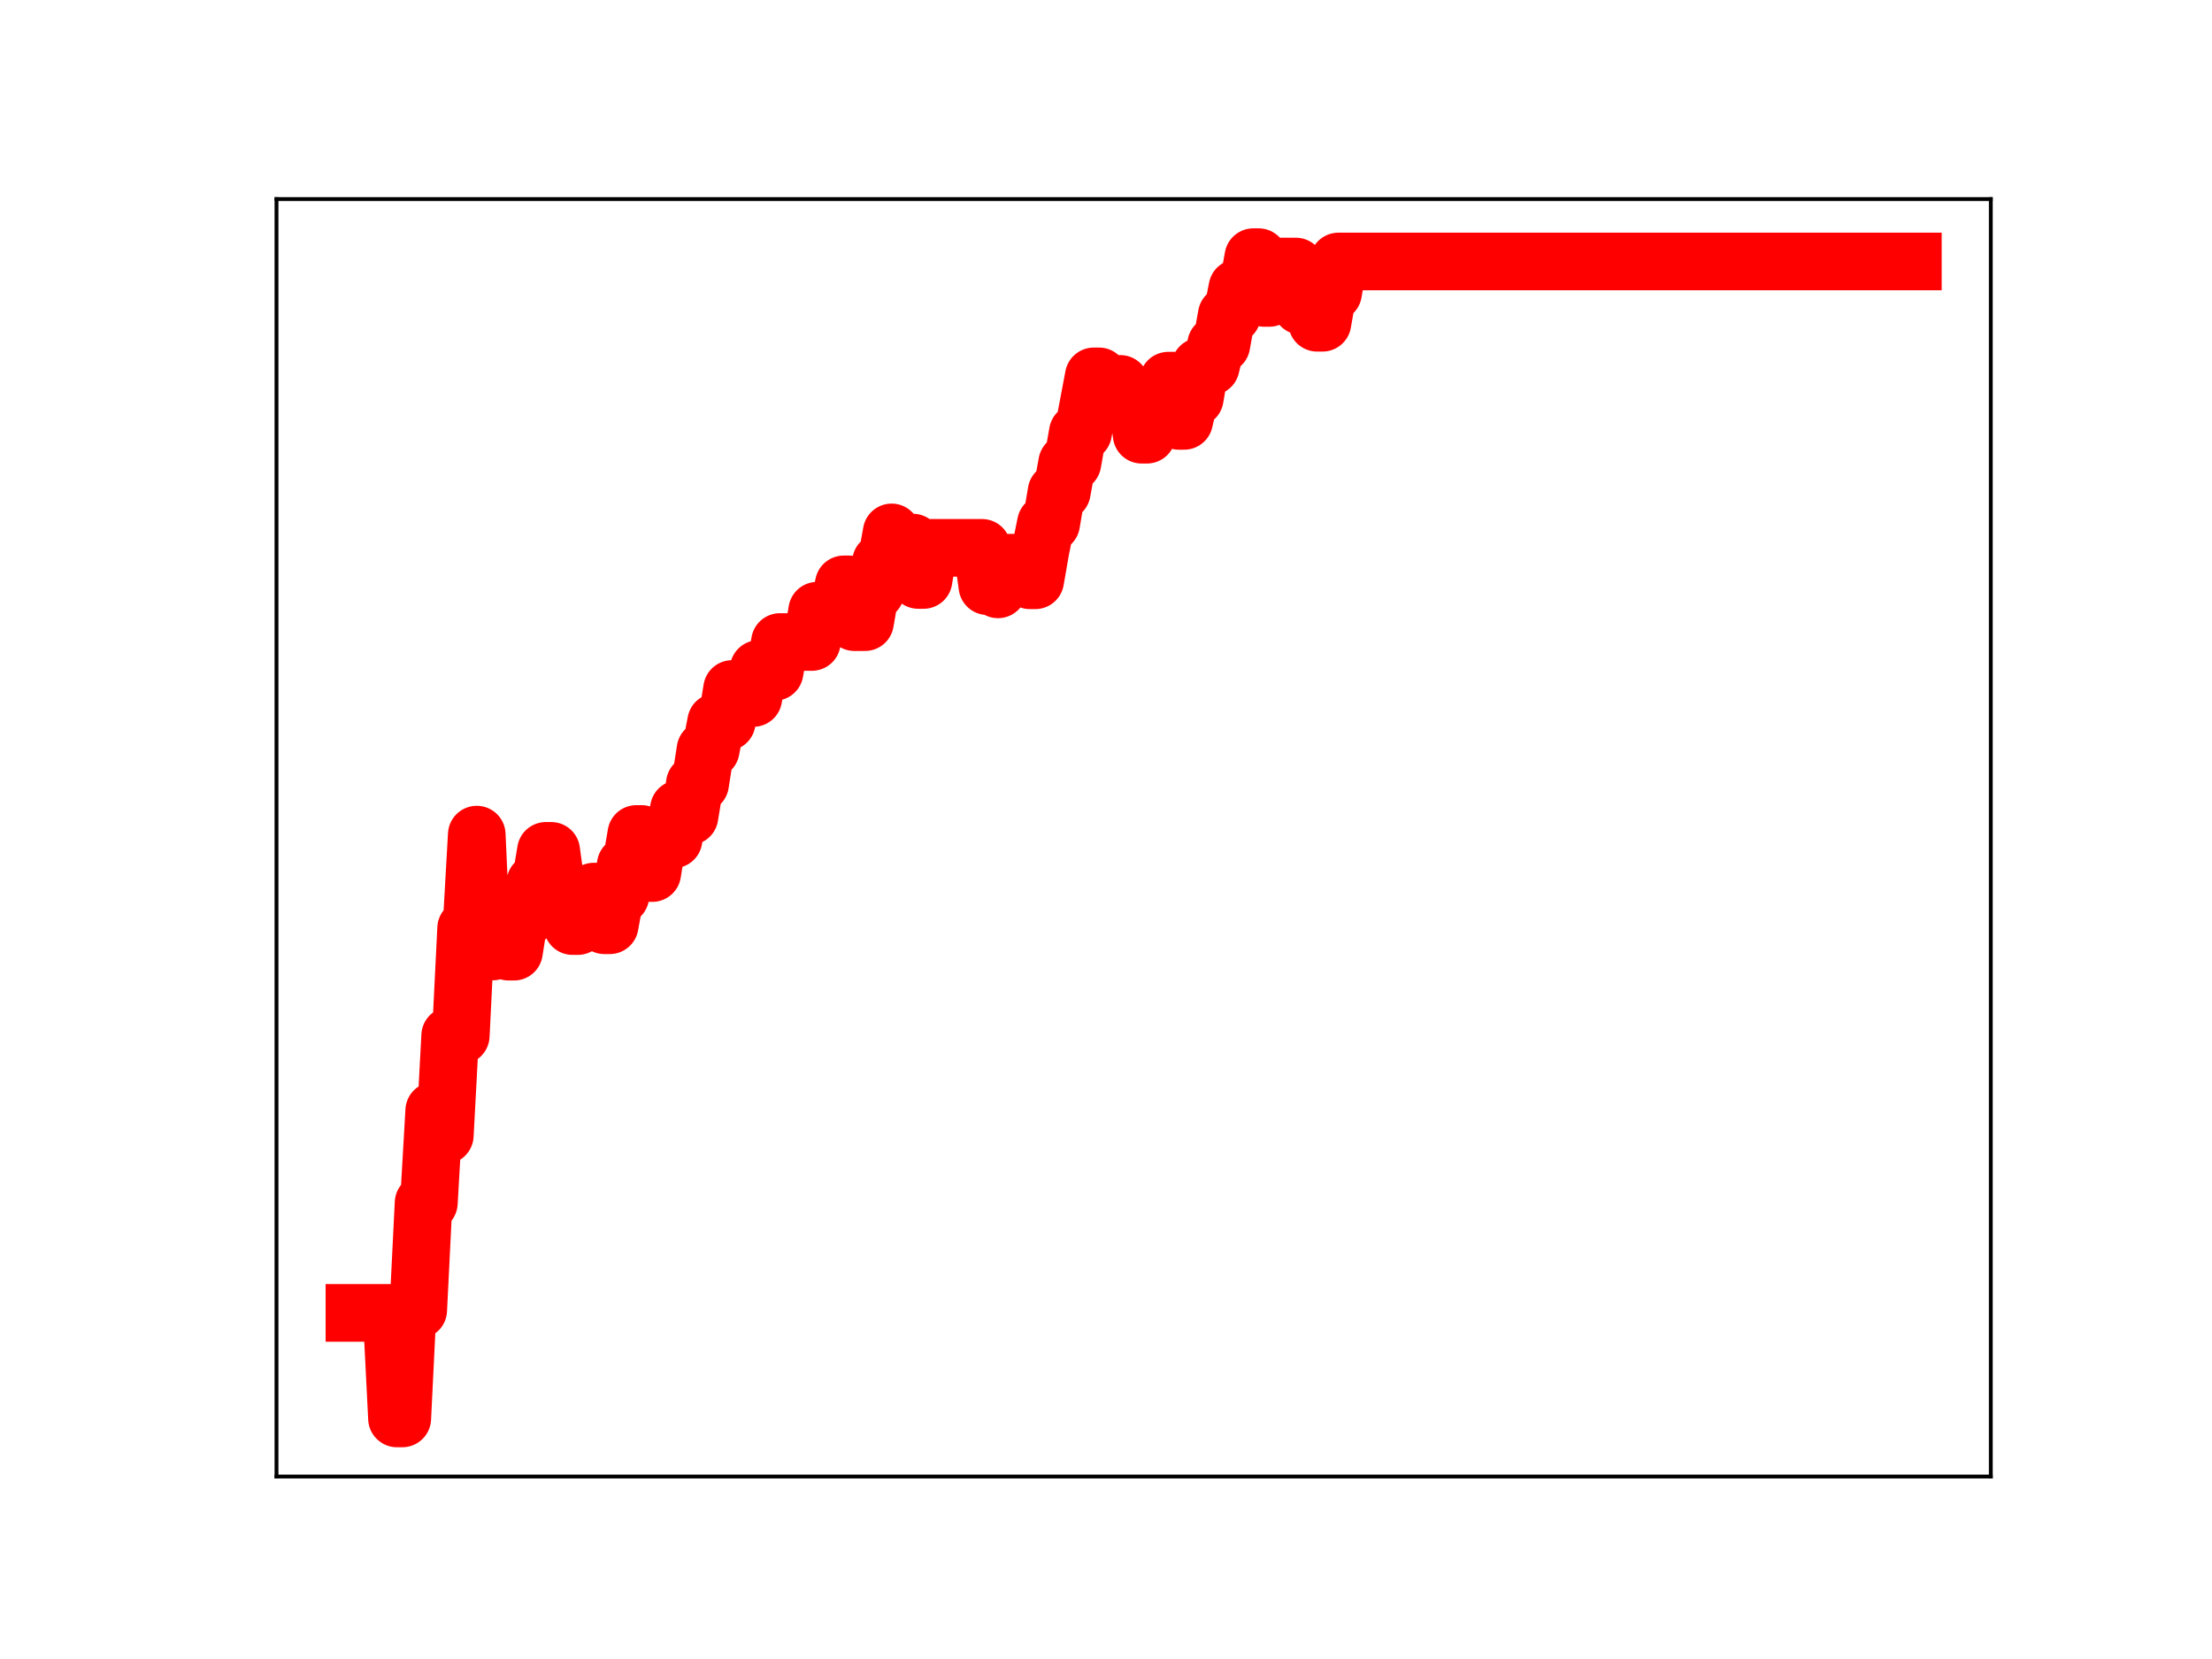 <?xml version="1.0" encoding="utf-8" standalone="no"?>
<!DOCTYPE svg PUBLIC "-//W3C//DTD SVG 1.1//EN"
  "http://www.w3.org/Graphics/SVG/1.1/DTD/svg11.dtd">
<!-- Created with matplotlib (https://matplotlib.org/) -->
<svg height="345.6pt" version="1.1" viewBox="0 0 460.8 345.6" width="460.8pt" xmlns="http://www.w3.org/2000/svg" xmlns:xlink="http://www.w3.org/1999/xlink">
 <defs>
  <style type="text/css">
*{stroke-linecap:butt;stroke-linejoin:round;}
  </style>
 </defs>
 <g id="figure_1">
  <g id="patch_1">
   <path d="M 0 345.6 
L 460.8 345.6 
L 460.8 0 
L 0 0 
z
" style="fill:#ffffff;"/>
  </g>
  <g id="axes_1">
   <g id="patch_2">
    <path d="M 57.6 307.584 
L 414.72 307.584 
L 414.72 41.472 
L 57.6 41.472 
z
" style="fill:#ffffff;"/>
   </g>
   <g id="line2d_1">
    <path clip-path="url(#pc9c0f51d3f)" d="M 73.833 273.498 
L 81.589 273.498 
L 82.697 295.488 
L 83.805 295.488 
L 84.913 272.912 
L 87.129 272.912 
L 88.237 250.577 
L 89.345 250.577 
L 90.453 231.374 
L 91.561 231.374 
L 92.669 236.505 
L 93.777 215.741 
L 95.993 215.741 
L 97.101 193.377 
L 98.21 193.377 
L 99.318 173.863 
L 100.426 198.221 
L 102.642 198.221 
L 103.75 191.199 
L 104.858 191.199 
L 105.966 198.254 
L 107.074 198.254 
L 108.182 191.243 
L 109.29 190.605 
L 110.398 190.605 
L 111.506 183.902 
L 112.614 183.902 
L 113.722 177.246 
L 114.83 177.246 
L 115.938 185.32 
L 118.154 185.32 
L 119.262 192.922 
L 120.37 192.922 
L 121.478 186.174 
L 122.586 186.174 
L 123.694 185.731 
L 124.802 185.731 
L 125.91 192.753 
L 127.018 192.753 
L 128.126 186.655 
L 129.235 186.655 
L 130.343 180.222 
L 131.451 180.222 
L 132.559 173.729 
L 133.667 173.729 
L 134.775 181.877 
L 135.883 181.877 
L 136.991 174.981 
L 138.099 174.981 
L 139.207 174.86 
L 140.315 174.86 
L 141.423 168.521 
L 142.531 170.039 
L 143.639 170.039 
L 144.747 163.262 
L 145.855 163.262 
L 146.963 156.18 
L 148.071 156.18 
L 149.179 150.417 
L 151.395 150.417 
L 152.503 143.527 
L 154.719 143.527 
L 155.827 145.41 
L 156.935 145.41 
L 158.043 139.359 
L 159.151 139.359 
L 160.26 139.974 
L 161.368 139.974 
L 162.476 133.74 
L 169.124 133.74 
L 170.232 127.22 
L 171.34 127.22 
L 172.448 127.014 
L 174.664 127.014 
L 175.772 121.733 
L 176.88 121.733 
L 177.988 129.608 
L 180.204 129.608 
L 181.312 123.226 
L 182.42 123.226 
L 183.528 117.083 
L 184.636 117.083 
L 185.744 110.906 
L 186.852 119.032 
L 187.96 119.032 
L 189.068 113.026 
L 190.177 113.026 
L 191.285 120.82 
L 192.393 120.82 
L 193.501 114.123 
L 204.581 114.123 
L 205.689 122.11 
L 206.797 122.11 
L 207.905 122.779 
L 209.013 117.219 
L 211.229 117.219 
L 212.337 118.299 
L 213.445 118.299 
L 214.553 120.89 
L 215.661 120.89 
L 216.769 114.499 
L 217.877 109.038 
L 218.985 109.038 
L 220.093 102.465 
L 221.202 102.465 
L 222.31 96.425 
L 223.418 96.425 
L 224.526 90.102 
L 225.634 90.102 
L 227.85 78.403 
L 228.958 78.403 
L 230.066 79.972 
L 233.39 79.972 
L 234.498 82.287 
L 235.606 82.287 
L 236.714 82.745 
L 237.822 90.559 
L 238.93 90.559 
L 240.038 85.597 
L 242.254 85.597 
L 243.362 79.299 
L 244.47 79.299 
L 245.578 87.681 
L 246.686 87.681 
L 247.794 82.933 
L 248.902 82.933 
L 250.01 76.365 
L 252.227 76.365 
L 253.335 71.796 
L 254.443 71.796 
L 255.551 65.634 
L 256.659 65.634 
L 257.767 60.006 
L 258.875 60.006 
L 259.983 59.667 
L 261.091 53.568 
L 262.199 53.568 
L 263.307 62.062 
L 264.415 62.062 
L 265.523 55.519 
L 269.955 55.519 
L 271.063 63.729 
L 272.171 63.729 
L 273.279 58.921 
L 274.387 67.241 
L 275.495 67.241 
L 276.603 60.966 
L 277.711 60.966 
L 278.819 54.469 
L 398.487 54.469 
L 398.487 54.469 
" style="fill:none;stroke:#ff0000;stroke-linecap:square;stroke-width:12;"/>
    <defs>
     <path d="M 0 3 
C 0.796 3 1.559 2.684 2.121 2.121 
C 2.684 1.559 3 0.796 3 0 
C 3 -0.796 2.684 -1.559 2.121 -2.121 
C 1.559 -2.684 0.796 -3 0 -3 
C -0.796 -3 -1.559 -2.684 -2.121 -2.121 
C -2.684 -1.559 -3 -0.796 -3 0 
C -3 0.796 -2.684 1.559 -2.121 2.121 
C -1.559 2.684 -0.796 3 0 3 
z
" id="m2359c8f200" style="stroke:#ff0000;"/>
    </defs>
    <g clip-path="url(#pc9c0f51d3f)">
     <use style="fill:#ff0000;stroke:#ff0000;" x="73.833" xlink:href="#m2359c8f200" y="273.498"/>
     <use style="fill:#ff0000;stroke:#ff0000;" x="74.941" xlink:href="#m2359c8f200" y="273.498"/>
     <use style="fill:#ff0000;stroke:#ff0000;" x="76.049" xlink:href="#m2359c8f200" y="273.498"/>
     <use style="fill:#ff0000;stroke:#ff0000;" x="77.157" xlink:href="#m2359c8f200" y="273.498"/>
     <use style="fill:#ff0000;stroke:#ff0000;" x="78.265" xlink:href="#m2359c8f200" y="273.498"/>
     <use style="fill:#ff0000;stroke:#ff0000;" x="79.373" xlink:href="#m2359c8f200" y="273.498"/>
     <use style="fill:#ff0000;stroke:#ff0000;" x="80.481" xlink:href="#m2359c8f200" y="273.498"/>
     <use style="fill:#ff0000;stroke:#ff0000;" x="81.589" xlink:href="#m2359c8f200" y="273.498"/>
     <use style="fill:#ff0000;stroke:#ff0000;" x="82.697" xlink:href="#m2359c8f200" y="295.488"/>
     <use style="fill:#ff0000;stroke:#ff0000;" x="83.805" xlink:href="#m2359c8f200" y="295.488"/>
     <use style="fill:#ff0000;stroke:#ff0000;" x="84.913" xlink:href="#m2359c8f200" y="272.912"/>
     <use style="fill:#ff0000;stroke:#ff0000;" x="86.021" xlink:href="#m2359c8f200" y="272.912"/>
     <use style="fill:#ff0000;stroke:#ff0000;" x="87.129" xlink:href="#m2359c8f200" y="272.912"/>
     <use style="fill:#ff0000;stroke:#ff0000;" x="88.237" xlink:href="#m2359c8f200" y="250.577"/>
     <use style="fill:#ff0000;stroke:#ff0000;" x="89.345" xlink:href="#m2359c8f200" y="250.577"/>
     <use style="fill:#ff0000;stroke:#ff0000;" x="90.453" xlink:href="#m2359c8f200" y="231.374"/>
     <use style="fill:#ff0000;stroke:#ff0000;" x="91.561" xlink:href="#m2359c8f200" y="231.374"/>
     <use style="fill:#ff0000;stroke:#ff0000;" x="92.669" xlink:href="#m2359c8f200" y="236.505"/>
     <use style="fill:#ff0000;stroke:#ff0000;" x="93.777" xlink:href="#m2359c8f200" y="215.741"/>
     <use style="fill:#ff0000;stroke:#ff0000;" x="94.885" xlink:href="#m2359c8f200" y="215.741"/>
     <use style="fill:#ff0000;stroke:#ff0000;" x="95.993" xlink:href="#m2359c8f200" y="215.741"/>
     <use style="fill:#ff0000;stroke:#ff0000;" x="97.101" xlink:href="#m2359c8f200" y="193.377"/>
     <use style="fill:#ff0000;stroke:#ff0000;" x="98.21" xlink:href="#m2359c8f200" y="193.377"/>
     <use style="fill:#ff0000;stroke:#ff0000;" x="99.318" xlink:href="#m2359c8f200" y="173.863"/>
     <use style="fill:#ff0000;stroke:#ff0000;" x="100.426" xlink:href="#m2359c8f200" y="198.221"/>
     <use style="fill:#ff0000;stroke:#ff0000;" x="101.534" xlink:href="#m2359c8f200" y="198.221"/>
     <use style="fill:#ff0000;stroke:#ff0000;" x="102.642" xlink:href="#m2359c8f200" y="198.221"/>
     <use style="fill:#ff0000;stroke:#ff0000;" x="103.75" xlink:href="#m2359c8f200" y="191.199"/>
     <use style="fill:#ff0000;stroke:#ff0000;" x="104.858" xlink:href="#m2359c8f200" y="191.199"/>
     <use style="fill:#ff0000;stroke:#ff0000;" x="105.966" xlink:href="#m2359c8f200" y="198.254"/>
     <use style="fill:#ff0000;stroke:#ff0000;" x="107.074" xlink:href="#m2359c8f200" y="198.254"/>
     <use style="fill:#ff0000;stroke:#ff0000;" x="108.182" xlink:href="#m2359c8f200" y="191.243"/>
     <use style="fill:#ff0000;stroke:#ff0000;" x="109.29" xlink:href="#m2359c8f200" y="190.605"/>
     <use style="fill:#ff0000;stroke:#ff0000;" x="110.398" xlink:href="#m2359c8f200" y="190.605"/>
     <use style="fill:#ff0000;stroke:#ff0000;" x="111.506" xlink:href="#m2359c8f200" y="183.902"/>
     <use style="fill:#ff0000;stroke:#ff0000;" x="112.614" xlink:href="#m2359c8f200" y="183.902"/>
     <use style="fill:#ff0000;stroke:#ff0000;" x="113.722" xlink:href="#m2359c8f200" y="177.246"/>
     <use style="fill:#ff0000;stroke:#ff0000;" x="114.83" xlink:href="#m2359c8f200" y="177.246"/>
     <use style="fill:#ff0000;stroke:#ff0000;" x="115.938" xlink:href="#m2359c8f200" y="185.32"/>
     <use style="fill:#ff0000;stroke:#ff0000;" x="117.046" xlink:href="#m2359c8f200" y="185.32"/>
     <use style="fill:#ff0000;stroke:#ff0000;" x="118.154" xlink:href="#m2359c8f200" y="185.32"/>
     <use style="fill:#ff0000;stroke:#ff0000;" x="119.262" xlink:href="#m2359c8f200" y="192.922"/>
     <use style="fill:#ff0000;stroke:#ff0000;" x="120.37" xlink:href="#m2359c8f200" y="192.922"/>
     <use style="fill:#ff0000;stroke:#ff0000;" x="121.478" xlink:href="#m2359c8f200" y="186.174"/>
     <use style="fill:#ff0000;stroke:#ff0000;" x="122.586" xlink:href="#m2359c8f200" y="186.174"/>
     <use style="fill:#ff0000;stroke:#ff0000;" x="123.694" xlink:href="#m2359c8f200" y="185.731"/>
     <use style="fill:#ff0000;stroke:#ff0000;" x="124.802" xlink:href="#m2359c8f200" y="185.731"/>
     <use style="fill:#ff0000;stroke:#ff0000;" x="125.91" xlink:href="#m2359c8f200" y="192.753"/>
     <use style="fill:#ff0000;stroke:#ff0000;" x="127.018" xlink:href="#m2359c8f200" y="192.753"/>
     <use style="fill:#ff0000;stroke:#ff0000;" x="128.126" xlink:href="#m2359c8f200" y="186.655"/>
     <use style="fill:#ff0000;stroke:#ff0000;" x="129.235" xlink:href="#m2359c8f200" y="186.655"/>
     <use style="fill:#ff0000;stroke:#ff0000;" x="130.343" xlink:href="#m2359c8f200" y="180.222"/>
     <use style="fill:#ff0000;stroke:#ff0000;" x="131.451" xlink:href="#m2359c8f200" y="180.222"/>
     <use style="fill:#ff0000;stroke:#ff0000;" x="132.559" xlink:href="#m2359c8f200" y="173.729"/>
     <use style="fill:#ff0000;stroke:#ff0000;" x="133.667" xlink:href="#m2359c8f200" y="173.729"/>
     <use style="fill:#ff0000;stroke:#ff0000;" x="134.775" xlink:href="#m2359c8f200" y="181.877"/>
     <use style="fill:#ff0000;stroke:#ff0000;" x="135.883" xlink:href="#m2359c8f200" y="181.877"/>
     <use style="fill:#ff0000;stroke:#ff0000;" x="136.991" xlink:href="#m2359c8f200" y="174.981"/>
     <use style="fill:#ff0000;stroke:#ff0000;" x="138.099" xlink:href="#m2359c8f200" y="174.981"/>
     <use style="fill:#ff0000;stroke:#ff0000;" x="139.207" xlink:href="#m2359c8f200" y="174.86"/>
     <use style="fill:#ff0000;stroke:#ff0000;" x="140.315" xlink:href="#m2359c8f200" y="174.86"/>
     <use style="fill:#ff0000;stroke:#ff0000;" x="141.423" xlink:href="#m2359c8f200" y="168.521"/>
     <use style="fill:#ff0000;stroke:#ff0000;" x="142.531" xlink:href="#m2359c8f200" y="170.039"/>
     <use style="fill:#ff0000;stroke:#ff0000;" x="143.639" xlink:href="#m2359c8f200" y="170.039"/>
     <use style="fill:#ff0000;stroke:#ff0000;" x="144.747" xlink:href="#m2359c8f200" y="163.262"/>
     <use style="fill:#ff0000;stroke:#ff0000;" x="145.855" xlink:href="#m2359c8f200" y="163.262"/>
     <use style="fill:#ff0000;stroke:#ff0000;" x="146.963" xlink:href="#m2359c8f200" y="156.18"/>
     <use style="fill:#ff0000;stroke:#ff0000;" x="148.071" xlink:href="#m2359c8f200" y="156.18"/>
     <use style="fill:#ff0000;stroke:#ff0000;" x="149.179" xlink:href="#m2359c8f200" y="150.417"/>
     <use style="fill:#ff0000;stroke:#ff0000;" x="150.287" xlink:href="#m2359c8f200" y="150.417"/>
     <use style="fill:#ff0000;stroke:#ff0000;" x="151.395" xlink:href="#m2359c8f200" y="150.417"/>
     <use style="fill:#ff0000;stroke:#ff0000;" x="152.503" xlink:href="#m2359c8f200" y="143.527"/>
     <use style="fill:#ff0000;stroke:#ff0000;" x="153.611" xlink:href="#m2359c8f200" y="143.527"/>
     <use style="fill:#ff0000;stroke:#ff0000;" x="154.719" xlink:href="#m2359c8f200" y="143.527"/>
     <use style="fill:#ff0000;stroke:#ff0000;" x="155.827" xlink:href="#m2359c8f200" y="145.41"/>
     <use style="fill:#ff0000;stroke:#ff0000;" x="156.935" xlink:href="#m2359c8f200" y="145.41"/>
     <use style="fill:#ff0000;stroke:#ff0000;" x="158.043" xlink:href="#m2359c8f200" y="139.359"/>
     <use style="fill:#ff0000;stroke:#ff0000;" x="159.151" xlink:href="#m2359c8f200" y="139.359"/>
     <use style="fill:#ff0000;stroke:#ff0000;" x="160.26" xlink:href="#m2359c8f200" y="139.974"/>
     <use style="fill:#ff0000;stroke:#ff0000;" x="161.368" xlink:href="#m2359c8f200" y="139.974"/>
     <use style="fill:#ff0000;stroke:#ff0000;" x="162.476" xlink:href="#m2359c8f200" y="133.74"/>
     <use style="fill:#ff0000;stroke:#ff0000;" x="163.584" xlink:href="#m2359c8f200" y="133.74"/>
     <use style="fill:#ff0000;stroke:#ff0000;" x="164.692" xlink:href="#m2359c8f200" y="133.74"/>
     <use style="fill:#ff0000;stroke:#ff0000;" x="165.8" xlink:href="#m2359c8f200" y="133.74"/>
     <use style="fill:#ff0000;stroke:#ff0000;" x="166.908" xlink:href="#m2359c8f200" y="133.74"/>
     <use style="fill:#ff0000;stroke:#ff0000;" x="168.016" xlink:href="#m2359c8f200" y="133.74"/>
     <use style="fill:#ff0000;stroke:#ff0000;" x="169.124" xlink:href="#m2359c8f200" y="133.74"/>
     <use style="fill:#ff0000;stroke:#ff0000;" x="170.232" xlink:href="#m2359c8f200" y="127.22"/>
     <use style="fill:#ff0000;stroke:#ff0000;" x="171.34" xlink:href="#m2359c8f200" y="127.22"/>
     <use style="fill:#ff0000;stroke:#ff0000;" x="172.448" xlink:href="#m2359c8f200" y="127.014"/>
     <use style="fill:#ff0000;stroke:#ff0000;" x="173.556" xlink:href="#m2359c8f200" y="127.014"/>
     <use style="fill:#ff0000;stroke:#ff0000;" x="174.664" xlink:href="#m2359c8f200" y="127.014"/>
     <use style="fill:#ff0000;stroke:#ff0000;" x="175.772" xlink:href="#m2359c8f200" y="121.733"/>
     <use style="fill:#ff0000;stroke:#ff0000;" x="176.88" xlink:href="#m2359c8f200" y="121.733"/>
     <use style="fill:#ff0000;stroke:#ff0000;" x="177.988" xlink:href="#m2359c8f200" y="129.608"/>
     <use style="fill:#ff0000;stroke:#ff0000;" x="179.096" xlink:href="#m2359c8f200" y="129.608"/>
     <use style="fill:#ff0000;stroke:#ff0000;" x="180.204" xlink:href="#m2359c8f200" y="129.608"/>
     <use style="fill:#ff0000;stroke:#ff0000;" x="181.312" xlink:href="#m2359c8f200" y="123.226"/>
     <use style="fill:#ff0000;stroke:#ff0000;" x="182.42" xlink:href="#m2359c8f200" y="123.226"/>
     <use style="fill:#ff0000;stroke:#ff0000;" x="183.528" xlink:href="#m2359c8f200" y="117.083"/>
     <use style="fill:#ff0000;stroke:#ff0000;" x="184.636" xlink:href="#m2359c8f200" y="117.083"/>
     <use style="fill:#ff0000;stroke:#ff0000;" x="185.744" xlink:href="#m2359c8f200" y="110.906"/>
     <use style="fill:#ff0000;stroke:#ff0000;" x="186.852" xlink:href="#m2359c8f200" y="119.032"/>
     <use style="fill:#ff0000;stroke:#ff0000;" x="187.96" xlink:href="#m2359c8f200" y="119.032"/>
     <use style="fill:#ff0000;stroke:#ff0000;" x="189.068" xlink:href="#m2359c8f200" y="113.026"/>
     <use style="fill:#ff0000;stroke:#ff0000;" x="190.177" xlink:href="#m2359c8f200" y="113.026"/>
     <use style="fill:#ff0000;stroke:#ff0000;" x="191.285" xlink:href="#m2359c8f200" y="120.82"/>
     <use style="fill:#ff0000;stroke:#ff0000;" x="192.393" xlink:href="#m2359c8f200" y="120.82"/>
     <use style="fill:#ff0000;stroke:#ff0000;" x="193.501" xlink:href="#m2359c8f200" y="114.123"/>
     <use style="fill:#ff0000;stroke:#ff0000;" x="194.609" xlink:href="#m2359c8f200" y="114.123"/>
     <use style="fill:#ff0000;stroke:#ff0000;" x="195.717" xlink:href="#m2359c8f200" y="114.123"/>
     <use style="fill:#ff0000;stroke:#ff0000;" x="196.825" xlink:href="#m2359c8f200" y="114.123"/>
     <use style="fill:#ff0000;stroke:#ff0000;" x="197.933" xlink:href="#m2359c8f200" y="114.123"/>
     <use style="fill:#ff0000;stroke:#ff0000;" x="199.041" xlink:href="#m2359c8f200" y="114.123"/>
     <use style="fill:#ff0000;stroke:#ff0000;" x="200.149" xlink:href="#m2359c8f200" y="114.123"/>
     <use style="fill:#ff0000;stroke:#ff0000;" x="201.257" xlink:href="#m2359c8f200" y="114.123"/>
     <use style="fill:#ff0000;stroke:#ff0000;" x="202.365" xlink:href="#m2359c8f200" y="114.123"/>
     <use style="fill:#ff0000;stroke:#ff0000;" x="203.473" xlink:href="#m2359c8f200" y="114.123"/>
     <use style="fill:#ff0000;stroke:#ff0000;" x="204.581" xlink:href="#m2359c8f200" y="114.123"/>
     <use style="fill:#ff0000;stroke:#ff0000;" x="205.689" xlink:href="#m2359c8f200" y="122.11"/>
     <use style="fill:#ff0000;stroke:#ff0000;" x="206.797" xlink:href="#m2359c8f200" y="122.11"/>
     <use style="fill:#ff0000;stroke:#ff0000;" x="207.905" xlink:href="#m2359c8f200" y="122.779"/>
     <use style="fill:#ff0000;stroke:#ff0000;" x="209.013" xlink:href="#m2359c8f200" y="117.219"/>
     <use style="fill:#ff0000;stroke:#ff0000;" x="210.121" xlink:href="#m2359c8f200" y="117.219"/>
     <use style="fill:#ff0000;stroke:#ff0000;" x="211.229" xlink:href="#m2359c8f200" y="117.219"/>
     <use style="fill:#ff0000;stroke:#ff0000;" x="212.337" xlink:href="#m2359c8f200" y="118.299"/>
     <use style="fill:#ff0000;stroke:#ff0000;" x="213.445" xlink:href="#m2359c8f200" y="118.299"/>
     <use style="fill:#ff0000;stroke:#ff0000;" x="214.553" xlink:href="#m2359c8f200" y="120.89"/>
     <use style="fill:#ff0000;stroke:#ff0000;" x="215.661" xlink:href="#m2359c8f200" y="120.89"/>
     <use style="fill:#ff0000;stroke:#ff0000;" x="216.769" xlink:href="#m2359c8f200" y="114.499"/>
     <use style="fill:#ff0000;stroke:#ff0000;" x="217.877" xlink:href="#m2359c8f200" y="109.038"/>
     <use style="fill:#ff0000;stroke:#ff0000;" x="218.985" xlink:href="#m2359c8f200" y="109.038"/>
     <use style="fill:#ff0000;stroke:#ff0000;" x="220.093" xlink:href="#m2359c8f200" y="102.465"/>
     <use style="fill:#ff0000;stroke:#ff0000;" x="221.202" xlink:href="#m2359c8f200" y="102.465"/>
     <use style="fill:#ff0000;stroke:#ff0000;" x="222.31" xlink:href="#m2359c8f200" y="96.425"/>
     <use style="fill:#ff0000;stroke:#ff0000;" x="223.418" xlink:href="#m2359c8f200" y="96.425"/>
     <use style="fill:#ff0000;stroke:#ff0000;" x="224.526" xlink:href="#m2359c8f200" y="90.102"/>
     <use style="fill:#ff0000;stroke:#ff0000;" x="225.634" xlink:href="#m2359c8f200" y="90.102"/>
     <use style="fill:#ff0000;stroke:#ff0000;" x="226.742" xlink:href="#m2359c8f200" y="83.986"/>
     <use style="fill:#ff0000;stroke:#ff0000;" x="227.85" xlink:href="#m2359c8f200" y="78.403"/>
     <use style="fill:#ff0000;stroke:#ff0000;" x="228.958" xlink:href="#m2359c8f200" y="78.403"/>
     <use style="fill:#ff0000;stroke:#ff0000;" x="230.066" xlink:href="#m2359c8f200" y="79.972"/>
     <use style="fill:#ff0000;stroke:#ff0000;" x="231.174" xlink:href="#m2359c8f200" y="79.972"/>
     <use style="fill:#ff0000;stroke:#ff0000;" x="232.282" xlink:href="#m2359c8f200" y="79.972"/>
     <use style="fill:#ff0000;stroke:#ff0000;" x="233.39" xlink:href="#m2359c8f200" y="79.972"/>
     <use style="fill:#ff0000;stroke:#ff0000;" x="234.498" xlink:href="#m2359c8f200" y="82.287"/>
     <use style="fill:#ff0000;stroke:#ff0000;" x="235.606" xlink:href="#m2359c8f200" y="82.287"/>
     <use style="fill:#ff0000;stroke:#ff0000;" x="236.714" xlink:href="#m2359c8f200" y="82.745"/>
     <use style="fill:#ff0000;stroke:#ff0000;" x="237.822" xlink:href="#m2359c8f200" y="90.559"/>
     <use style="fill:#ff0000;stroke:#ff0000;" x="238.93" xlink:href="#m2359c8f200" y="90.559"/>
     <use style="fill:#ff0000;stroke:#ff0000;" x="240.038" xlink:href="#m2359c8f200" y="85.597"/>
     <use style="fill:#ff0000;stroke:#ff0000;" x="241.146" xlink:href="#m2359c8f200" y="85.597"/>
     <use style="fill:#ff0000;stroke:#ff0000;" x="242.254" xlink:href="#m2359c8f200" y="85.597"/>
     <use style="fill:#ff0000;stroke:#ff0000;" x="243.362" xlink:href="#m2359c8f200" y="79.299"/>
     <use style="fill:#ff0000;stroke:#ff0000;" x="244.47" xlink:href="#m2359c8f200" y="79.299"/>
     <use style="fill:#ff0000;stroke:#ff0000;" x="245.578" xlink:href="#m2359c8f200" y="87.681"/>
     <use style="fill:#ff0000;stroke:#ff0000;" x="246.686" xlink:href="#m2359c8f200" y="87.681"/>
     <use style="fill:#ff0000;stroke:#ff0000;" x="247.794" xlink:href="#m2359c8f200" y="82.933"/>
     <use style="fill:#ff0000;stroke:#ff0000;" x="248.902" xlink:href="#m2359c8f200" y="82.933"/>
     <use style="fill:#ff0000;stroke:#ff0000;" x="250.01" xlink:href="#m2359c8f200" y="76.365"/>
     <use style="fill:#ff0000;stroke:#ff0000;" x="251.118" xlink:href="#m2359c8f200" y="76.365"/>
     <use style="fill:#ff0000;stroke:#ff0000;" x="252.227" xlink:href="#m2359c8f200" y="76.365"/>
     <use style="fill:#ff0000;stroke:#ff0000;" x="253.335" xlink:href="#m2359c8f200" y="71.796"/>
     <use style="fill:#ff0000;stroke:#ff0000;" x="254.443" xlink:href="#m2359c8f200" y="71.796"/>
     <use style="fill:#ff0000;stroke:#ff0000;" x="255.551" xlink:href="#m2359c8f200" y="65.634"/>
     <use style="fill:#ff0000;stroke:#ff0000;" x="256.659" xlink:href="#m2359c8f200" y="65.634"/>
     <use style="fill:#ff0000;stroke:#ff0000;" x="257.767" xlink:href="#m2359c8f200" y="60.006"/>
     <use style="fill:#ff0000;stroke:#ff0000;" x="258.875" xlink:href="#m2359c8f200" y="60.006"/>
     <use style="fill:#ff0000;stroke:#ff0000;" x="259.983" xlink:href="#m2359c8f200" y="59.667"/>
     <use style="fill:#ff0000;stroke:#ff0000;" x="261.091" xlink:href="#m2359c8f200" y="53.568"/>
     <use style="fill:#ff0000;stroke:#ff0000;" x="262.199" xlink:href="#m2359c8f200" y="53.568"/>
     <use style="fill:#ff0000;stroke:#ff0000;" x="263.307" xlink:href="#m2359c8f200" y="62.062"/>
     <use style="fill:#ff0000;stroke:#ff0000;" x="264.415" xlink:href="#m2359c8f200" y="62.062"/>
     <use style="fill:#ff0000;stroke:#ff0000;" x="265.523" xlink:href="#m2359c8f200" y="55.519"/>
     <use style="fill:#ff0000;stroke:#ff0000;" x="266.631" xlink:href="#m2359c8f200" y="55.519"/>
     <use style="fill:#ff0000;stroke:#ff0000;" x="267.739" xlink:href="#m2359c8f200" y="55.519"/>
     <use style="fill:#ff0000;stroke:#ff0000;" x="268.847" xlink:href="#m2359c8f200" y="55.519"/>
     <use style="fill:#ff0000;stroke:#ff0000;" x="269.955" xlink:href="#m2359c8f200" y="55.519"/>
     <use style="fill:#ff0000;stroke:#ff0000;" x="271.063" xlink:href="#m2359c8f200" y="63.729"/>
     <use style="fill:#ff0000;stroke:#ff0000;" x="272.171" xlink:href="#m2359c8f200" y="63.729"/>
     <use style="fill:#ff0000;stroke:#ff0000;" x="273.279" xlink:href="#m2359c8f200" y="58.921"/>
     <use style="fill:#ff0000;stroke:#ff0000;" x="274.387" xlink:href="#m2359c8f200" y="67.241"/>
     <use style="fill:#ff0000;stroke:#ff0000;" x="275.495" xlink:href="#m2359c8f200" y="67.241"/>
     <use style="fill:#ff0000;stroke:#ff0000;" x="276.603" xlink:href="#m2359c8f200" y="60.966"/>
     <use style="fill:#ff0000;stroke:#ff0000;" x="277.711" xlink:href="#m2359c8f200" y="60.966"/>
     <use style="fill:#ff0000;stroke:#ff0000;" x="278.819" xlink:href="#m2359c8f200" y="54.469"/>
     <use style="fill:#ff0000;stroke:#ff0000;" x="279.927" xlink:href="#m2359c8f200" y="54.469"/>
     <use style="fill:#ff0000;stroke:#ff0000;" x="281.035" xlink:href="#m2359c8f200" y="54.469"/>
     <use style="fill:#ff0000;stroke:#ff0000;" x="282.143" xlink:href="#m2359c8f200" y="54.469"/>
     <use style="fill:#ff0000;stroke:#ff0000;" x="283.252" xlink:href="#m2359c8f200" y="54.469"/>
     <use style="fill:#ff0000;stroke:#ff0000;" x="284.36" xlink:href="#m2359c8f200" y="54.469"/>
     <use style="fill:#ff0000;stroke:#ff0000;" x="285.468" xlink:href="#m2359c8f200" y="54.469"/>
     <use style="fill:#ff0000;stroke:#ff0000;" x="286.576" xlink:href="#m2359c8f200" y="54.469"/>
     <use style="fill:#ff0000;stroke:#ff0000;" x="287.684" xlink:href="#m2359c8f200" y="54.469"/>
     <use style="fill:#ff0000;stroke:#ff0000;" x="288.792" xlink:href="#m2359c8f200" y="54.469"/>
     <use style="fill:#ff0000;stroke:#ff0000;" x="289.9" xlink:href="#m2359c8f200" y="54.469"/>
     <use style="fill:#ff0000;stroke:#ff0000;" x="291.008" xlink:href="#m2359c8f200" y="54.469"/>
     <use style="fill:#ff0000;stroke:#ff0000;" x="292.116" xlink:href="#m2359c8f200" y="54.469"/>
     <use style="fill:#ff0000;stroke:#ff0000;" x="293.224" xlink:href="#m2359c8f200" y="54.469"/>
     <use style="fill:#ff0000;stroke:#ff0000;" x="294.332" xlink:href="#m2359c8f200" y="54.469"/>
     <use style="fill:#ff0000;stroke:#ff0000;" x="295.44" xlink:href="#m2359c8f200" y="54.469"/>
     <use style="fill:#ff0000;stroke:#ff0000;" x="296.548" xlink:href="#m2359c8f200" y="54.469"/>
     <use style="fill:#ff0000;stroke:#ff0000;" x="297.656" xlink:href="#m2359c8f200" y="54.469"/>
     <use style="fill:#ff0000;stroke:#ff0000;" x="298.764" xlink:href="#m2359c8f200" y="54.469"/>
     <use style="fill:#ff0000;stroke:#ff0000;" x="299.872" xlink:href="#m2359c8f200" y="54.469"/>
     <use style="fill:#ff0000;stroke:#ff0000;" x="300.98" xlink:href="#m2359c8f200" y="54.469"/>
     <use style="fill:#ff0000;stroke:#ff0000;" x="302.088" xlink:href="#m2359c8f200" y="54.469"/>
     <use style="fill:#ff0000;stroke:#ff0000;" x="303.196" xlink:href="#m2359c8f200" y="54.469"/>
     <use style="fill:#ff0000;stroke:#ff0000;" x="304.304" xlink:href="#m2359c8f200" y="54.469"/>
     <use style="fill:#ff0000;stroke:#ff0000;" x="305.412" xlink:href="#m2359c8f200" y="54.469"/>
     <use style="fill:#ff0000;stroke:#ff0000;" x="306.52" xlink:href="#m2359c8f200" y="54.469"/>
     <use style="fill:#ff0000;stroke:#ff0000;" x="307.628" xlink:href="#m2359c8f200" y="54.469"/>
     <use style="fill:#ff0000;stroke:#ff0000;" x="308.736" xlink:href="#m2359c8f200" y="54.469"/>
     <use style="fill:#ff0000;stroke:#ff0000;" x="309.844" xlink:href="#m2359c8f200" y="54.469"/>
     <use style="fill:#ff0000;stroke:#ff0000;" x="310.952" xlink:href="#m2359c8f200" y="54.469"/>
     <use style="fill:#ff0000;stroke:#ff0000;" x="312.06" xlink:href="#m2359c8f200" y="54.469"/>
     <use style="fill:#ff0000;stroke:#ff0000;" x="313.169" xlink:href="#m2359c8f200" y="54.469"/>
     <use style="fill:#ff0000;stroke:#ff0000;" x="314.277" xlink:href="#m2359c8f200" y="54.469"/>
     <use style="fill:#ff0000;stroke:#ff0000;" x="315.385" xlink:href="#m2359c8f200" y="54.469"/>
     <use style="fill:#ff0000;stroke:#ff0000;" x="316.493" xlink:href="#m2359c8f200" y="54.469"/>
     <use style="fill:#ff0000;stroke:#ff0000;" x="317.601" xlink:href="#m2359c8f200" y="54.469"/>
     <use style="fill:#ff0000;stroke:#ff0000;" x="318.709" xlink:href="#m2359c8f200" y="54.469"/>
     <use style="fill:#ff0000;stroke:#ff0000;" x="319.817" xlink:href="#m2359c8f200" y="54.469"/>
     <use style="fill:#ff0000;stroke:#ff0000;" x="320.925" xlink:href="#m2359c8f200" y="54.469"/>
     <use style="fill:#ff0000;stroke:#ff0000;" x="322.033" xlink:href="#m2359c8f200" y="54.469"/>
     <use style="fill:#ff0000;stroke:#ff0000;" x="323.141" xlink:href="#m2359c8f200" y="54.469"/>
     <use style="fill:#ff0000;stroke:#ff0000;" x="324.249" xlink:href="#m2359c8f200" y="54.469"/>
     <use style="fill:#ff0000;stroke:#ff0000;" x="325.357" xlink:href="#m2359c8f200" y="54.469"/>
     <use style="fill:#ff0000;stroke:#ff0000;" x="326.465" xlink:href="#m2359c8f200" y="54.469"/>
     <use style="fill:#ff0000;stroke:#ff0000;" x="327.573" xlink:href="#m2359c8f200" y="54.469"/>
     <use style="fill:#ff0000;stroke:#ff0000;" x="328.681" xlink:href="#m2359c8f200" y="54.469"/>
     <use style="fill:#ff0000;stroke:#ff0000;" x="329.789" xlink:href="#m2359c8f200" y="54.469"/>
     <use style="fill:#ff0000;stroke:#ff0000;" x="330.897" xlink:href="#m2359c8f200" y="54.469"/>
     <use style="fill:#ff0000;stroke:#ff0000;" x="332.005" xlink:href="#m2359c8f200" y="54.469"/>
     <use style="fill:#ff0000;stroke:#ff0000;" x="333.113" xlink:href="#m2359c8f200" y="54.469"/>
     <use style="fill:#ff0000;stroke:#ff0000;" x="334.221" xlink:href="#m2359c8f200" y="54.469"/>
     <use style="fill:#ff0000;stroke:#ff0000;" x="335.329" xlink:href="#m2359c8f200" y="54.469"/>
     <use style="fill:#ff0000;stroke:#ff0000;" x="336.437" xlink:href="#m2359c8f200" y="54.469"/>
     <use style="fill:#ff0000;stroke:#ff0000;" x="337.545" xlink:href="#m2359c8f200" y="54.469"/>
     <use style="fill:#ff0000;stroke:#ff0000;" x="338.653" xlink:href="#m2359c8f200" y="54.469"/>
     <use style="fill:#ff0000;stroke:#ff0000;" x="339.761" xlink:href="#m2359c8f200" y="54.469"/>
     <use style="fill:#ff0000;stroke:#ff0000;" x="340.869" xlink:href="#m2359c8f200" y="54.469"/>
     <use style="fill:#ff0000;stroke:#ff0000;" x="341.977" xlink:href="#m2359c8f200" y="54.469"/>
     <use style="fill:#ff0000;stroke:#ff0000;" x="343.085" xlink:href="#m2359c8f200" y="54.469"/>
     <use style="fill:#ff0000;stroke:#ff0000;" x="344.194" xlink:href="#m2359c8f200" y="54.469"/>
     <use style="fill:#ff0000;stroke:#ff0000;" x="345.302" xlink:href="#m2359c8f200" y="54.469"/>
     <use style="fill:#ff0000;stroke:#ff0000;" x="346.41" xlink:href="#m2359c8f200" y="54.469"/>
     <use style="fill:#ff0000;stroke:#ff0000;" x="347.518" xlink:href="#m2359c8f200" y="54.469"/>
     <use style="fill:#ff0000;stroke:#ff0000;" x="348.626" xlink:href="#m2359c8f200" y="54.469"/>
     <use style="fill:#ff0000;stroke:#ff0000;" x="349.734" xlink:href="#m2359c8f200" y="54.469"/>
     <use style="fill:#ff0000;stroke:#ff0000;" x="350.842" xlink:href="#m2359c8f200" y="54.469"/>
     <use style="fill:#ff0000;stroke:#ff0000;" x="351.95" xlink:href="#m2359c8f200" y="54.469"/>
     <use style="fill:#ff0000;stroke:#ff0000;" x="353.058" xlink:href="#m2359c8f200" y="54.469"/>
     <use style="fill:#ff0000;stroke:#ff0000;" x="354.166" xlink:href="#m2359c8f200" y="54.469"/>
     <use style="fill:#ff0000;stroke:#ff0000;" x="355.274" xlink:href="#m2359c8f200" y="54.469"/>
     <use style="fill:#ff0000;stroke:#ff0000;" x="356.382" xlink:href="#m2359c8f200" y="54.469"/>
     <use style="fill:#ff0000;stroke:#ff0000;" x="357.49" xlink:href="#m2359c8f200" y="54.469"/>
     <use style="fill:#ff0000;stroke:#ff0000;" x="358.598" xlink:href="#m2359c8f200" y="54.469"/>
     <use style="fill:#ff0000;stroke:#ff0000;" x="359.706" xlink:href="#m2359c8f200" y="54.469"/>
     <use style="fill:#ff0000;stroke:#ff0000;" x="360.814" xlink:href="#m2359c8f200" y="54.469"/>
     <use style="fill:#ff0000;stroke:#ff0000;" x="361.922" xlink:href="#m2359c8f200" y="54.469"/>
     <use style="fill:#ff0000;stroke:#ff0000;" x="363.03" xlink:href="#m2359c8f200" y="54.469"/>
     <use style="fill:#ff0000;stroke:#ff0000;" x="364.138" xlink:href="#m2359c8f200" y="54.469"/>
     <use style="fill:#ff0000;stroke:#ff0000;" x="365.246" xlink:href="#m2359c8f200" y="54.469"/>
     <use style="fill:#ff0000;stroke:#ff0000;" x="366.354" xlink:href="#m2359c8f200" y="54.469"/>
     <use style="fill:#ff0000;stroke:#ff0000;" x="367.462" xlink:href="#m2359c8f200" y="54.469"/>
     <use style="fill:#ff0000;stroke:#ff0000;" x="368.57" xlink:href="#m2359c8f200" y="54.469"/>
     <use style="fill:#ff0000;stroke:#ff0000;" x="369.678" xlink:href="#m2359c8f200" y="54.469"/>
     <use style="fill:#ff0000;stroke:#ff0000;" x="370.786" xlink:href="#m2359c8f200" y="54.469"/>
     <use style="fill:#ff0000;stroke:#ff0000;" x="371.894" xlink:href="#m2359c8f200" y="54.469"/>
     <use style="fill:#ff0000;stroke:#ff0000;" x="373.002" xlink:href="#m2359c8f200" y="54.469"/>
     <use style="fill:#ff0000;stroke:#ff0000;" x="374.11" xlink:href="#m2359c8f200" y="54.469"/>
     <use style="fill:#ff0000;stroke:#ff0000;" x="375.219" xlink:href="#m2359c8f200" y="54.469"/>
     <use style="fill:#ff0000;stroke:#ff0000;" x="376.327" xlink:href="#m2359c8f200" y="54.469"/>
     <use style="fill:#ff0000;stroke:#ff0000;" x="377.435" xlink:href="#m2359c8f200" y="54.469"/>
     <use style="fill:#ff0000;stroke:#ff0000;" x="378.543" xlink:href="#m2359c8f200" y="54.469"/>
     <use style="fill:#ff0000;stroke:#ff0000;" x="379.651" xlink:href="#m2359c8f200" y="54.469"/>
     <use style="fill:#ff0000;stroke:#ff0000;" x="380.759" xlink:href="#m2359c8f200" y="54.469"/>
     <use style="fill:#ff0000;stroke:#ff0000;" x="381.867" xlink:href="#m2359c8f200" y="54.469"/>
     <use style="fill:#ff0000;stroke:#ff0000;" x="382.975" xlink:href="#m2359c8f200" y="54.469"/>
     <use style="fill:#ff0000;stroke:#ff0000;" x="384.083" xlink:href="#m2359c8f200" y="54.469"/>
     <use style="fill:#ff0000;stroke:#ff0000;" x="385.191" xlink:href="#m2359c8f200" y="54.469"/>
     <use style="fill:#ff0000;stroke:#ff0000;" x="386.299" xlink:href="#m2359c8f200" y="54.469"/>
     <use style="fill:#ff0000;stroke:#ff0000;" x="387.407" xlink:href="#m2359c8f200" y="54.469"/>
     <use style="fill:#ff0000;stroke:#ff0000;" x="388.515" xlink:href="#m2359c8f200" y="54.469"/>
     <use style="fill:#ff0000;stroke:#ff0000;" x="389.623" xlink:href="#m2359c8f200" y="54.469"/>
     <use style="fill:#ff0000;stroke:#ff0000;" x="390.731" xlink:href="#m2359c8f200" y="54.469"/>
     <use style="fill:#ff0000;stroke:#ff0000;" x="391.839" xlink:href="#m2359c8f200" y="54.469"/>
     <use style="fill:#ff0000;stroke:#ff0000;" x="392.947" xlink:href="#m2359c8f200" y="54.469"/>
     <use style="fill:#ff0000;stroke:#ff0000;" x="394.055" xlink:href="#m2359c8f200" y="54.469"/>
     <use style="fill:#ff0000;stroke:#ff0000;" x="395.163" xlink:href="#m2359c8f200" y="54.469"/>
     <use style="fill:#ff0000;stroke:#ff0000;" x="396.271" xlink:href="#m2359c8f200" y="54.469"/>
     <use style="fill:#ff0000;stroke:#ff0000;" x="397.379" xlink:href="#m2359c8f200" y="54.469"/>
     <use style="fill:#ff0000;stroke:#ff0000;" x="398.487" xlink:href="#m2359c8f200" y="54.469"/>
    </g>
   </g>
   <g id="patch_3">
    <path d="M 57.6 307.584 
L 57.6 41.472 
" style="fill:none;stroke:#000000;stroke-linecap:square;stroke-linejoin:miter;stroke-width:0.8;"/>
   </g>
   <g id="patch_4">
    <path d="M 414.72 307.584 
L 414.72 41.472 
" style="fill:none;stroke:#000000;stroke-linecap:square;stroke-linejoin:miter;stroke-width:0.8;"/>
   </g>
   <g id="patch_5">
    <path d="M 57.6 307.584 
L 414.72 307.584 
" style="fill:none;stroke:#000000;stroke-linecap:square;stroke-linejoin:miter;stroke-width:0.8;"/>
   </g>
   <g id="patch_6">
    <path d="M 57.6 41.472 
L 414.72 41.472 
" style="fill:none;stroke:#000000;stroke-linecap:square;stroke-linejoin:miter;stroke-width:0.8;"/>
   </g>
  </g>
 </g>
 <defs>
  <clipPath id="pc9c0f51d3f">
   <rect height="266.112" width="357.12" x="57.6" y="41.472"/>
  </clipPath>
 </defs>
</svg>
